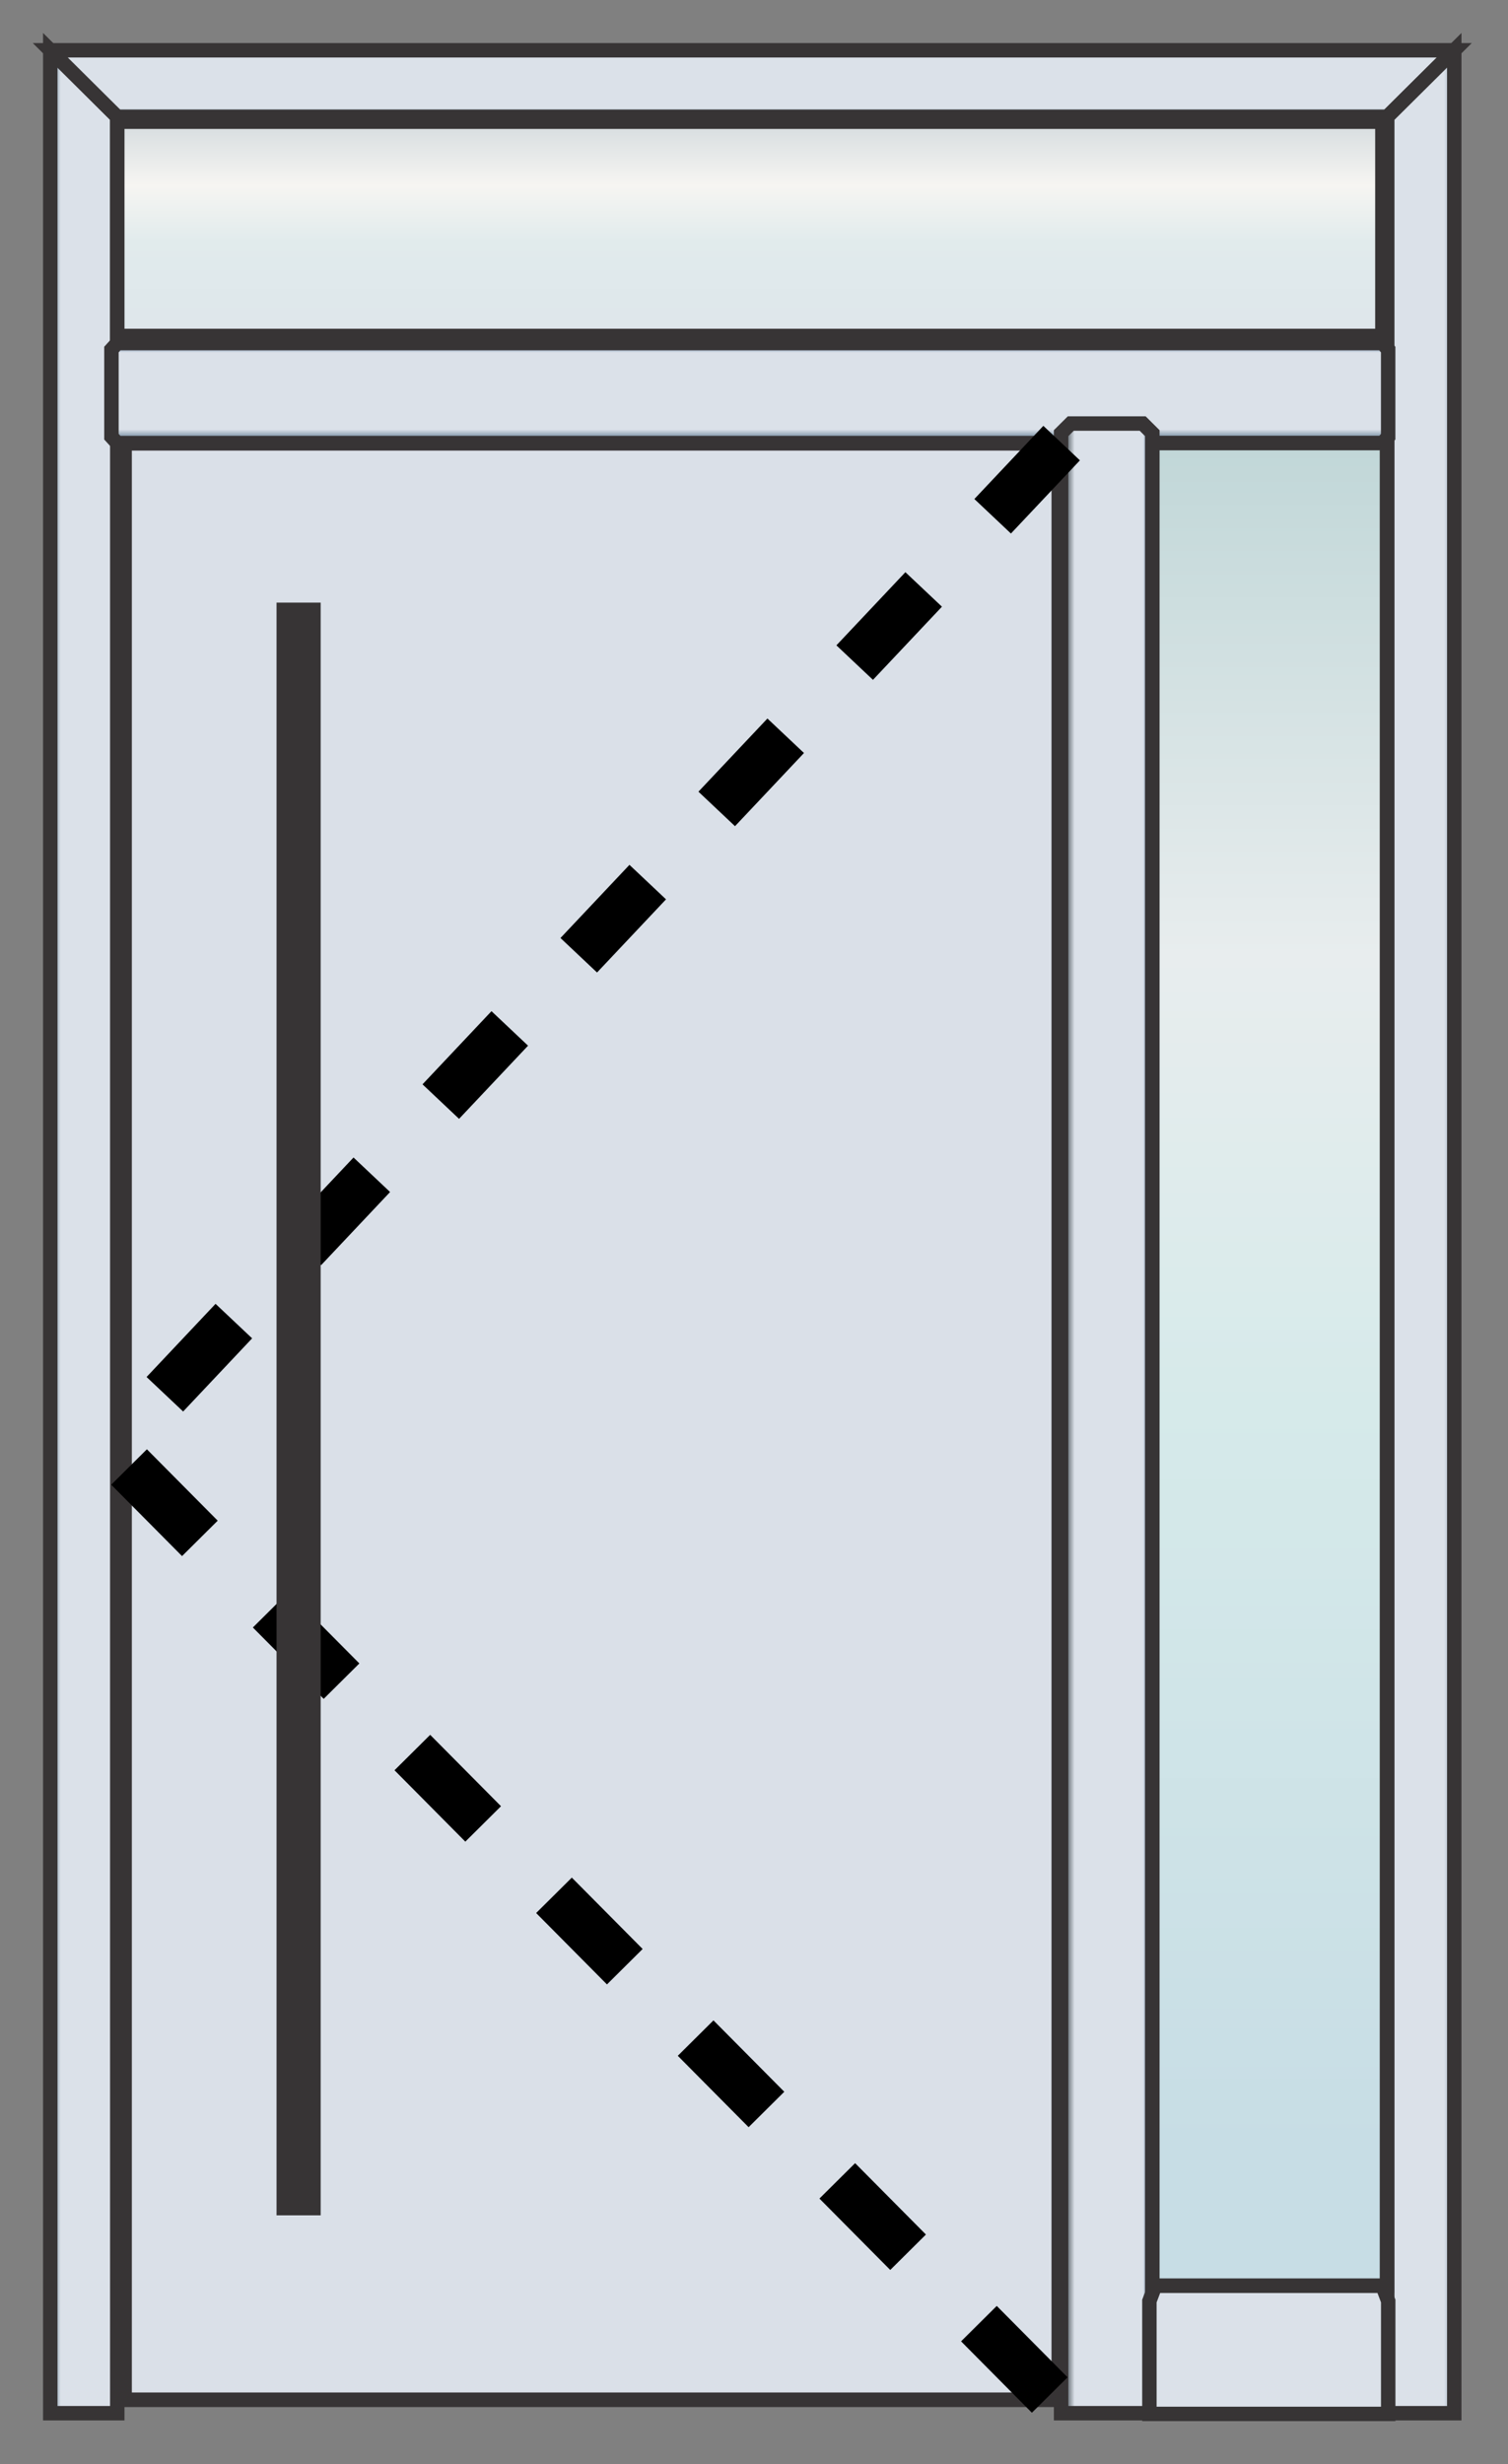 <svg width="30" height="49" viewBox="0 0 30 49" fill="none" xmlns="http://www.w3.org/2000/svg">
<rect x="0" y="0" width="30" height="49" fill="#808080" stroke="none"/>
<rect x="-0.145" y="0.145" width="18.586" height="38.905" transform="matrix(-1 0 0 1 20.919 8.669)" fill="#DAE0E8" stroke="#373435" stroke-width="0.29"/>
<path fill-rule="evenodd" clip-rule="evenodd" d="M1 47.986V1L2.333 2.323V47.986H1Z" fill="url(#paint0_linear_40_519)" stroke="#373435" stroke-width="0.287" stroke-miterlimit="22.926"/>
<path fill-rule="evenodd" clip-rule="evenodd" d="M1 1H28.931L27.598 2.323H2.333L1 1Z" fill="url(#paint1_linear_40_519)" stroke="#373435" stroke-width="0.287" stroke-miterlimit="22.926"/>
<path fill-rule="evenodd" clip-rule="evenodd" d="M28.931 47.986V1L27.598 2.323V47.986H28.931Z" fill="url(#paint2_linear_40_519)" stroke="#373435" stroke-width="0.287" stroke-miterlimit="22.926"/>
<path fill-rule="evenodd" clip-rule="evenodd" d="M2.333 6.822H27.501L27.616 6.95V8.684L27.501 8.811H2.333L2.217 8.684V6.95L2.333 6.822Z" fill="url(#paint3_linear_40_519)" stroke="#373435" stroke-width="0.287" stroke-miterlimit="22.926"/>
<path fill-rule="evenodd" clip-rule="evenodd" d="M21.109 47.986V8.614L21.302 8.422H22.732L22.925 8.614V47.986H21.109Z" fill="url(#paint4_linear_40_519)" stroke="#373435" stroke-width="0.287" stroke-miterlimit="22.926"/>
<path fill-rule="evenodd" clip-rule="evenodd" d="M22.866 48V45.756L22.982 45.449H27.501L27.617 45.756V48H22.866Z" fill="url(#paint5_linear_40_519)" stroke="#373435" stroke-width="0.287" stroke-miterlimit="22.926"/>
<path d="M22.925 8.811H27.592V45.449H22.925V8.811Z" fill="url(#paint6_linear_40_519)" stroke="#373435" stroke-width="0.287" stroke-miterlimit="22.926"/>
<path d="M2.333 2.42H27.501V6.68H2.333V2.42Z" fill="url(#paint7_linear_40_519)" stroke="#373435" stroke-width="0.287" stroke-miterlimit="22.926"/>
<path d="M21.12 8.811L2.233 28.834L21.12 47.863" stroke="black" stroke-linejoin="round" stroke-dasharray="2 2"/>
<rect x="5.721" y="12.202" width="0.439" height="31.63" stroke="#373435" stroke-width="0.439"/>
<defs>
<linearGradient id="paint0_linear_40_519" x1="2.319" y1="28.808" x2="1.014" y2="28.808" gradientUnits="userSpaceOnUse">
<stop stop-color="#DBE1E9"/>
<stop offset="0.851" stop-color="#DBE1E9"/>
<stop offset="0.941" stop-color="#849AAC"/>
<stop offset="1" stop-color="#232729"/>
</linearGradient>
<linearGradient id="paint1_linear_40_519" x1="-19.508" y1="0.999" x2="-19.508" y2="2.323" gradientUnits="userSpaceOnUse">
<stop stop-color="#475A65"/>
<stop offset="0.051" stop-color="#9EAFC1"/>
<stop offset="0.071" stop-color="#B1C0D0"/>
<stop offset="0.09" stop-color="#BAC6D5"/>
<stop offset="0.102" stop-color="#DBE1E9"/>
<stop offset="0.851" stop-color="#DBE1E9"/>
<stop offset="0.871" stop-color="#DBE1E9"/>
<stop offset="0.941" stop-color="#849AAC"/>
<stop offset="1" stop-color="#42555F"/>
</linearGradient>
<linearGradient id="paint2_linear_40_519" x1="27.611" y1="2.323" x2="28.917" y2="2.323" gradientUnits="userSpaceOnUse">
<stop stop-color="#DBE1E9"/>
<stop offset="0.851" stop-color="#DBE1E9"/>
<stop offset="0.961" stop-color="#AABACA"/>
<stop offset="1" stop-color="#667D8C"/>
</linearGradient>
<linearGradient id="paint3_linear_40_519" x1="-16.9" y1="6.806" x2="-16.9" y2="8.795" gradientUnits="userSpaceOnUse">
<stop stop-color="#475A65"/>
<stop offset="0.051" stop-color="#9EAFC1"/>
<stop offset="0.071" stop-color="#B1C0D0"/>
<stop offset="0.09" stop-color="#BAC6D5"/>
<stop offset="0.102" stop-color="#DBE1E9"/>
<stop offset="0.851" stop-color="#DBE1E9"/>
<stop offset="0.871" stop-color="#DBE1E9"/>
<stop offset="0.941" stop-color="#849AAC"/>
<stop offset="1" stop-color="#42555F"/>
</linearGradient>
<linearGradient id="paint4_linear_40_519" x1="22.925" y1="42.115" x2="21.108" y2="42.115" gradientUnits="userSpaceOnUse">
<stop stop-color="#475A65"/>
<stop offset="0.051" stop-color="#9EAFC1"/>
<stop offset="0.071" stop-color="#B1C0D0"/>
<stop offset="0.09" stop-color="#BAC6D5"/>
<stop offset="0.102" stop-color="#DBE1E9"/>
<stop offset="0.851" stop-color="#DBE1E9"/>
<stop offset="0.969" stop-color="#2D373C"/>
<stop offset="1" stop-color="#42555F"/>
</linearGradient>
<linearGradient id="paint5_linear_40_519" x1="36.929" y1="48.142" x2="36.929" y2="45.264" gradientUnits="userSpaceOnUse">
<stop stop-color="#DBE1E9"/>
<stop offset="0.902" stop-color="#DBE1E9"/>
<stop offset="0.929" stop-color="#E9ECF1"/>
<stop offset="0.961" stop-color="#F6F8FB"/>
<stop offset="0.988" stop-color="#F9FCFE"/>
<stop offset="1" stop-color="#D1DAE4"/>
</linearGradient>
<linearGradient id="paint6_linear_40_519" x1="25.168" y1="42.804" x2="25.168" y2="8.903" gradientUnits="userSpaceOnUse">
<stop stop-color="#C7DDE5"/>
<stop offset="0.439" stop-color="#D6EAEA"/>
<stop offset="0.702" stop-color="#E8EDEE"/>
<stop offset="1" stop-color="#C1D7D8"/>
</linearGradient>
<linearGradient id="paint7_linear_40_519" x1="14.917" y1="6.68" x2="14.917" y2="2.42" gradientUnits="userSpaceOnUse">
<stop stop-color="#DEE6EB"/>
<stop offset="0.439" stop-color="#E1EBEC"/>
<stop offset="0.702" stop-color="#F6F5F2"/>
<stop offset="1" stop-color="#D6DCDF"/>
</linearGradient>
</defs>
</svg>
